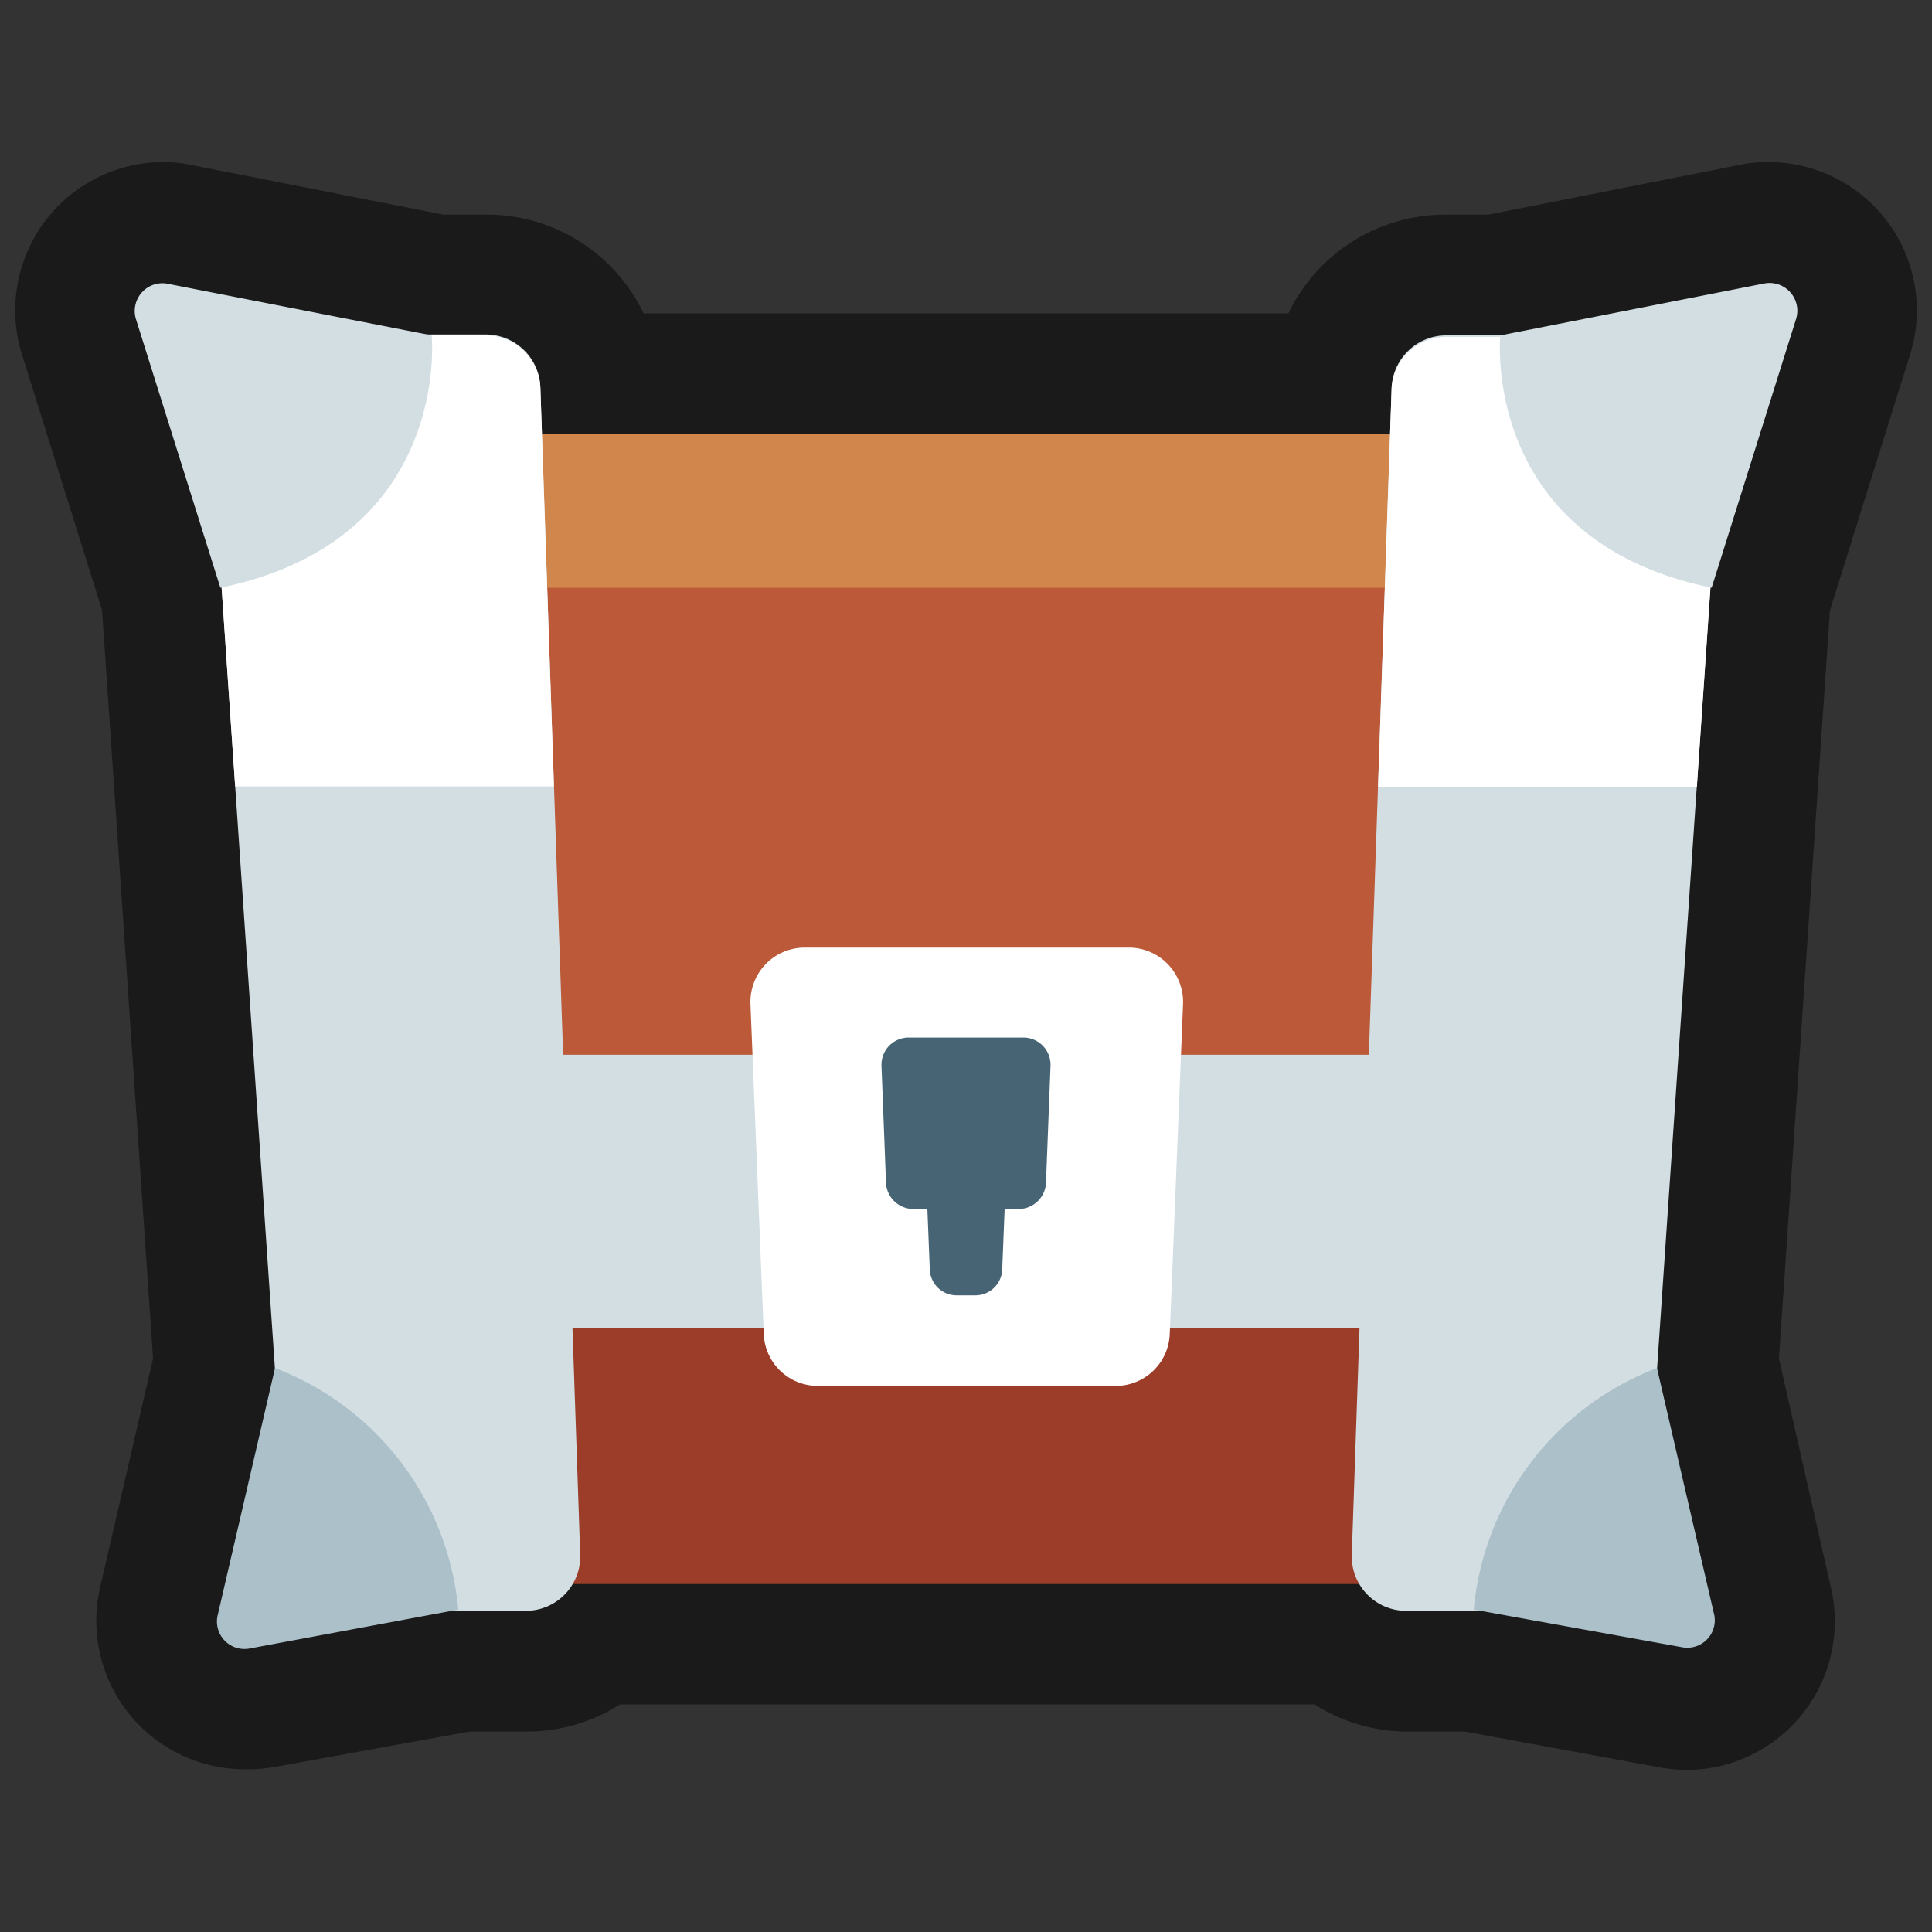 <svg xmlns="http://www.w3.org/2000/svg" viewBox="0 0 64 64"><rect x="0" y="0" width="64" height="64" fill="#333333" stroke="none"/><defs><style>.cls-1{opacity:0;}.cls-2{fill:#1a1a1a;}.cls-3{fill:#bb5938;}.cls-4{fill:#d1864b;}.cls-5{fill:#9c3d29;}.cls-6{fill:#d3dee3;}.cls-7{fill:#fff;}.cls-8{fill:#476475;}.cls-9{fill:#abc0c9;}</style></defs><title>Chest Medium 1_1</title><g id="Layer_2" data-name="Layer 2"><g id="_101-200" data-name="101-200"><g class="cls-1"><rect class="cls-2" width="64" height="64"/></g><path class="cls-2" d="M63.27,11.76a4.91,4.91,0,0,0-4.68-6.39,4.32,4.32,0,0,0-1,.1L49.31,7.11h-1.4a5.77,5.77,0,0,0-5.23,3.27H21.32a5.76,5.76,0,0,0-5.23-3.27h-1.4L6.36,5.47a4.32,4.32,0,0,0-1-.1A4.91,4.91,0,0,0,.73,11.75l2.65,8.46L5.07,45,3.31,52.61a4.92,4.92,0,0,0,4.78,6A5.24,5.24,0,0,0,9,58.55l6.56-1.19h1.89a5.75,5.75,0,0,0,3.09-.9h23a5.75,5.75,0,0,0,3.09.9h1.89L55,58.55a5.24,5.24,0,0,0,.88.08,4.92,4.92,0,0,0,4.78-6L58.93,45l1.69-24.78Z"/><polygon class="cls-3" points="12.68 52.46 10.87 14.38 53.13 14.38 51.33 52.46 12.68 52.46"/><rect class="cls-4" x="29.46" y="-4.21" width="5.09" height="42.25" transform="translate(48.92 -15.08) rotate(90)"/><rect class="cls-5" x="23.24" y="23.75" width="17.53" height="39.89" transform="translate(75.7 11.7) rotate(90)"/><rect class="cls-6" x="27.48" y="18.33" width="9.05" height="42.25" transform="translate(71.46 7.46) rotate(90)"/><path class="cls-6" d="M17.42,53.36H11.34a1.8,1.8,0,0,1-1.8-1.68L6.9,13a1.8,1.8,0,0,1,1.8-1.92h7.39a1.81,1.81,0,0,1,1.81,1.74L19.22,51.5A1.8,1.8,0,0,1,17.42,53.36Z"/><path class="cls-6" d="M52.66,53.36H46.58a1.8,1.8,0,0,1-1.8-1.86L46.1,12.85a1.81,1.81,0,0,1,1.81-1.74H55.3A1.8,1.8,0,0,1,57.1,13L54.46,51.68A1.8,1.8,0,0,1,52.66,53.36Z"/><path class="cls-7" d="M37,45.91h-9.9a1.79,1.79,0,0,1-1.8-1.73l-.44-10.92a1.8,1.8,0,0,1,1.8-1.87H37.39a1.8,1.8,0,0,1,1.8,1.87l-.44,10.92A1.79,1.79,0,0,1,37,45.91Z"/><path class="cls-8" d="M33.9,34.37H30.1a.9.9,0,0,0-.9.93l.15,3.88a.91.91,0,0,0,.9.87h.47l.08,2a.89.89,0,0,0,.9.86h.6a.89.89,0,0,0,.9-.86l.08-2h.47a.91.91,0,0,0,.9-.87l.15-3.88A.9.9,0,0,0,33.9,34.37Z"/><path class="cls-7" d="M6.9,13l.89,13.05H18.35L17.9,12.85a1.81,1.81,0,0,0-1.81-1.74H8.7A1.8,1.8,0,0,0,6.9,13Z"/><path class="cls-7" d="M46.1,12.85l-.45,13.23H56.21l.89-13a1.8,1.8,0,0,0-1.8-1.92H47.91A1.81,1.81,0,0,0,46.1,12.85Z"/><path class="cls-9" d="M56.79,53.51l-1.9-8.19a9.48,9.48,0,0,0-6.07,8l6.92,1.25A.91.91,0,0,0,56.79,53.51Z"/><path class="cls-6" d="M49.7,11.11s-.68,6.78,7,8.36l2.8-8.91a.92.92,0,0,0-1.05-1.17Z"/><path class="cls-9" d="M7.21,53.51l1.9-8.19a9.48,9.48,0,0,1,6.07,8L8.26,54.61A.91.91,0,0,1,7.21,53.51Z"/><path class="cls-6" d="M14.3,11.11s.68,6.78-7,8.36l-2.8-8.91a.92.92,0,0,1,1-1.17Z"/></g></g></svg>